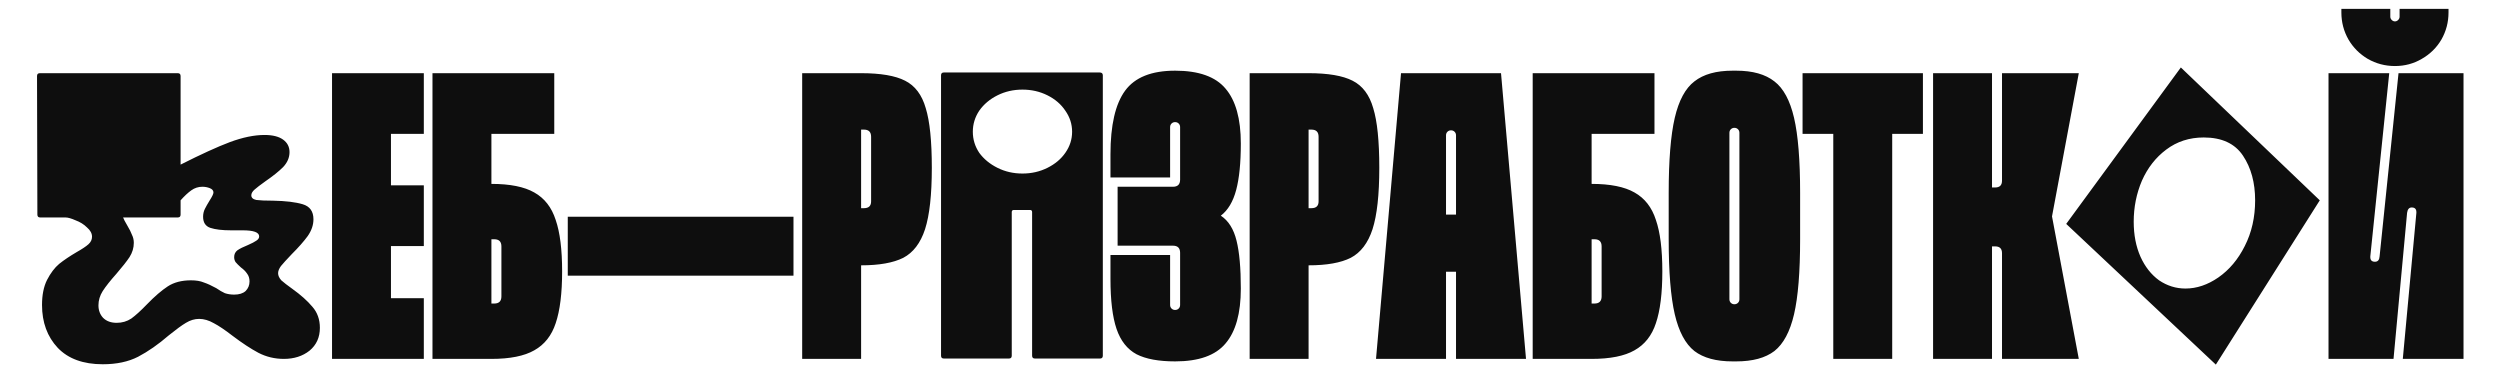 <svg width="910" height="135" viewBox="0 0 910 135" fill="none" xmlns="http://www.w3.org/2000/svg">
<g clip-path="url(#clip0_620_41)">
<path d="M37.396 132.588C30.289 132.588 24.829 130.594 21.016 126.608C17.203 122.534 15.296 117.334 15.296 111.008C15.296 107.368 15.903 104.334 17.116 101.908C18.416 99.394 19.889 97.444 21.536 96.058C23.269 94.671 25.393 93.241 27.906 91.768C29.899 90.641 31.329 89.688 32.196 88.908C33.063 88.128 33.496 87.218 33.496 86.178C33.496 84.964 32.889 83.838 31.676 82.798C30.549 81.671 29.163 80.804 27.516 80.198C25.956 79.504 24.743 79.158 23.876 79.158H14.646C13.953 79.158 13.606 78.811 13.606 78.118L13.476 27.678C13.476 26.984 13.823 26.638 14.516 26.638H64.696C65.389 26.638 65.736 26.984 65.736 27.678V59.918C73.103 56.191 79.083 53.461 83.676 51.728C88.356 49.994 92.559 49.128 96.286 49.128C99.233 49.128 101.486 49.691 103.046 50.818C104.606 51.944 105.386 53.461 105.386 55.368C105.386 57.361 104.606 59.181 103.046 60.828C101.486 62.388 99.319 64.121 96.546 66.028C94.726 67.328 93.426 68.324 92.646 69.018C91.866 69.711 91.476 70.404 91.476 71.098C91.476 71.964 92.083 72.528 93.296 72.788C94.596 72.961 96.633 73.048 99.406 73.048C103.999 73.134 107.596 73.568 110.196 74.348C112.796 75.128 114.096 76.948 114.096 79.808C114.096 81.888 113.403 83.924 112.016 85.918C110.629 87.824 108.679 90.034 106.166 92.548C104.346 94.454 103.046 95.884 102.266 96.838C101.573 97.791 101.226 98.658 101.226 99.438C101.226 100.304 101.616 101.171 102.396 102.038C103.263 102.818 104.606 103.858 106.426 105.158C109.459 107.324 111.886 109.491 113.706 111.658C115.526 113.738 116.436 116.294 116.436 119.328C116.436 122.794 115.179 125.568 112.666 127.648C110.153 129.641 107.033 130.638 103.306 130.638C100.013 130.638 96.936 129.901 94.076 128.428C91.303 126.954 88.139 124.874 84.586 122.188C81.899 120.108 79.646 118.591 77.826 117.638C76.006 116.598 74.229 116.078 72.496 116.078C70.849 116.078 69.246 116.554 67.686 117.508C66.213 118.374 64.133 119.891 61.446 122.058C57.633 125.351 53.906 127.951 50.266 129.858C46.713 131.678 42.423 132.588 37.396 132.588ZM35.836 111.138C35.836 112.958 36.399 114.474 37.526 115.688C38.739 116.901 40.386 117.508 42.466 117.508C44.459 117.508 46.236 116.988 47.796 115.948C49.356 114.821 51.263 113.088 53.516 110.748C56.289 107.888 58.803 105.721 61.056 104.248C63.309 102.774 66.126 102.038 69.506 102.038C71.413 102.038 72.973 102.298 74.186 102.818C75.486 103.251 77.003 103.944 78.736 104.898C79.863 105.678 80.903 106.284 81.856 106.718C82.896 107.064 84.023 107.238 85.236 107.238C87.056 107.238 88.443 106.804 89.396 105.938C90.349 104.984 90.826 103.814 90.826 102.428C90.826 101.301 90.523 100.348 89.916 99.568C89.396 98.788 88.659 98.051 87.706 97.358C86.839 96.578 86.189 95.928 85.756 95.408C85.409 94.888 85.236 94.281 85.236 93.588C85.236 92.548 85.626 91.724 86.406 91.118C87.273 90.511 88.573 89.861 90.306 89.168C91.693 88.561 92.689 88.041 93.296 87.608C93.989 87.174 94.336 86.654 94.336 86.048C94.336 84.574 92.343 83.838 88.356 83.838H84.066C80.859 83.838 78.346 83.534 76.526 82.928C74.793 82.321 73.926 80.978 73.926 78.898C73.926 77.858 74.143 76.904 74.576 76.038C75.009 75.171 75.573 74.174 76.266 73.048C77.219 71.574 77.696 70.578 77.696 70.058C77.696 69.364 77.263 68.844 76.396 68.498C75.529 68.151 74.619 67.978 73.666 67.978C72.193 67.978 70.849 68.411 69.636 69.278C68.423 70.144 67.123 71.358 65.736 72.918V78.118C65.736 78.811 65.389 79.158 64.696 79.158H44.806C44.979 79.678 45.499 80.674 46.366 82.148C47.146 83.448 47.709 84.574 48.056 85.528C48.489 86.394 48.706 87.348 48.706 88.388C48.706 90.208 48.186 91.941 47.146 93.588C46.106 95.148 44.503 97.184 42.336 99.698C40.169 102.124 38.523 104.204 37.396 105.938C36.356 107.584 35.836 109.318 35.836 111.138ZM154.27 26.638V48.738H142.31V67.458H154.27V89.558H142.31V108.538H154.27V130.638H120.86V26.638H154.27ZM178.873 66.938C185.633 66.938 190.833 67.978 194.473 70.058C198.199 72.138 200.799 75.474 202.273 80.068C203.833 84.574 204.613 90.814 204.613 98.788C204.613 106.761 203.833 113.044 202.273 117.638C200.799 122.144 198.199 125.438 194.473 127.518C190.833 129.598 185.633 130.638 178.873 130.638H157.423V26.638H201.753V48.738H178.873V66.938ZM182.513 89.688C182.513 87.954 181.646 87.088 179.913 87.088H178.873V110.488H179.913C181.646 110.488 182.513 109.621 182.513 107.888V89.688ZM288.828 100.348H206.668V78.898H288.828V100.348ZM313.443 26.638C320.55 26.638 325.88 27.548 329.433 29.368C333.073 31.188 335.586 34.524 336.973 39.378C338.446 44.144 339.183 51.381 339.183 61.088C339.183 70.881 338.36 78.334 336.713 83.448C335.066 88.474 332.423 91.941 328.783 93.848C325.143 95.668 320.03 96.578 313.443 96.578V130.638H291.993V26.638H313.443ZM317.083 49.778C317.083 48.044 316.216 47.178 314.483 47.178H313.443V75.778H314.483C316.216 75.778 317.083 74.954 317.083 73.308V49.778ZM342.538 27.418C342.538 26.724 342.885 26.378 343.578 26.378H400.258C401.038 26.378 401.428 26.724 401.428 27.418V129.468C401.428 130.161 401.082 130.508 400.388 130.508H376.728C376.035 130.508 375.688 130.161 375.688 129.468V77.208C375.688 76.688 375.428 76.428 374.908 76.428H369.058C368.538 76.428 368.278 76.688 368.278 77.208V129.468C368.278 130.161 367.932 130.508 367.238 130.508H343.578C342.885 130.508 342.538 130.161 342.538 129.468V27.418ZM363.078 61.088C365.852 62.474 368.885 63.168 372.178 63.168C375.472 63.168 378.505 62.474 381.278 61.088C384.052 59.701 386.218 57.881 387.778 55.628C389.425 53.288 390.248 50.731 390.248 47.958C390.248 45.184 389.425 42.628 387.778 40.288C386.218 37.948 384.052 36.084 381.278 34.698C378.505 33.311 375.472 32.618 372.178 32.618C368.885 32.618 365.852 33.311 363.078 34.698C360.305 36.084 358.095 37.948 356.448 40.288C354.888 42.628 354.108 45.184 354.108 47.958C354.108 50.731 354.888 53.288 356.448 55.628C358.095 57.881 360.305 59.701 363.078 61.088ZM444.38 78.508C447.154 80.328 449.06 83.361 450.1 87.608C451.14 91.768 451.66 97.574 451.66 105.028C451.66 114.041 449.797 120.714 446.07 125.048C442.43 129.381 436.32 131.548 427.74 131.548C421.76 131.548 417.08 130.681 413.7 128.948C410.32 127.128 407.894 124.051 406.42 119.718C404.947 115.384 404.21 109.318 404.21 101.518V92.808H425.92V111.008C425.92 111.528 426.094 111.961 426.44 112.308C426.787 112.654 427.22 112.828 427.74 112.828C428.26 112.828 428.694 112.654 429.04 112.308C429.387 111.961 429.56 111.528 429.56 111.008V92.028C429.56 90.294 428.694 89.428 426.96 89.428H406.81V67.978H426.96C428.694 67.978 429.56 67.111 429.56 65.378V46.268C429.56 45.748 429.387 45.314 429.04 44.968C428.694 44.621 428.26 44.448 427.74 44.448C427.22 44.448 426.787 44.621 426.44 44.968C426.094 45.314 425.92 45.748 425.92 46.268V64.598H404.21V56.148C404.21 45.574 405.987 37.861 409.54 33.008C413.094 28.154 419.16 25.728 427.74 25.728C436.32 25.728 442.43 27.894 446.07 32.228C449.797 36.561 451.66 43.234 451.66 52.248C451.66 59.268 451.097 64.901 449.97 69.148C448.844 73.394 446.98 76.514 444.38 78.508ZM476.324 26.638C483.43 26.638 488.76 27.548 492.314 29.368C495.954 31.188 498.467 34.524 499.854 39.378C501.327 44.144 502.064 51.381 502.064 61.088C502.064 70.881 501.24 78.334 499.594 83.448C497.947 88.474 495.304 91.941 491.664 93.848C488.024 95.668 482.91 96.578 476.324 96.578V130.638H454.874V26.638H476.324ZM479.964 49.778C479.964 48.044 479.097 47.178 477.364 47.178H476.324V75.778H477.364C479.097 75.778 479.964 74.954 479.964 73.308V49.778ZM526.349 130.638H500.869L509.969 26.638H546.369L555.469 130.638H529.989V98.918H526.349V130.638ZM526.349 78.118H529.989V49.258C529.989 48.738 529.816 48.304 529.469 47.958C529.123 47.611 528.689 47.438 528.169 47.438C527.649 47.438 527.216 47.611 526.869 47.958C526.523 48.304 526.349 48.738 526.349 49.258V78.118ZM579.349 66.938C586.109 66.938 591.309 67.978 594.949 70.058C598.675 72.138 601.275 75.474 602.749 80.068C604.309 84.574 605.089 90.814 605.089 98.788C605.089 106.761 604.309 113.044 602.749 117.638C601.275 122.144 598.675 125.438 594.949 127.518C591.309 129.598 586.109 130.638 579.349 130.638H557.899V26.638H602.229V48.738H579.349V66.938ZM582.989 89.688C582.989 87.954 582.122 87.088 580.389 87.088H579.349V110.488H580.389C582.122 110.488 582.989 109.621 582.989 107.888V89.688ZM630.674 131.548C624.694 131.548 620.058 130.291 616.764 127.778C613.471 125.178 611.088 120.714 609.614 114.388C608.141 108.061 607.404 98.961 607.404 87.088V70.188C607.404 58.314 608.141 49.214 609.614 42.888C611.088 36.561 613.471 32.141 616.764 29.628C620.058 27.028 624.694 25.728 630.674 25.728H631.974C637.954 25.728 642.591 27.028 645.884 29.628C649.178 32.141 651.561 36.561 653.034 42.888C654.508 49.214 655.244 58.314 655.244 70.188V87.088C655.244 98.961 654.508 108.061 653.034 114.388C651.561 120.714 649.178 125.178 645.884 127.778C642.591 130.291 637.954 131.548 631.974 131.548H630.674ZM631.324 110.748C631.844 110.748 632.278 110.574 632.624 110.228C632.971 109.881 633.144 109.448 633.144 108.928V48.348C633.144 47.828 632.971 47.394 632.624 47.048C632.278 46.701 631.844 46.528 631.324 46.528C630.804 46.528 630.371 46.701 630.024 47.048C629.678 47.394 629.504 47.828 629.504 48.348V108.928C629.504 109.448 629.678 109.881 630.024 110.228C630.371 110.574 630.804 110.748 631.324 110.748ZM699.943 26.638V48.738H688.763V130.638H667.313V48.738H656.133V26.638H699.943ZM703.641 130.638V26.638H725.091V68.238H726.261C727.908 68.238 728.731 67.414 728.731 65.768V26.638H756.681L746.931 78.768L756.681 130.638H728.731V92.158C728.731 90.511 727.908 89.688 726.261 89.688H725.091V130.638H703.641ZM752.099 81.498L793.829 24.558L844.399 72.918L806.569 132.718L752.099 81.498ZM795.519 105.028C799.593 105.028 803.579 103.684 807.479 100.998C811.466 98.224 814.673 94.411 817.099 89.558C819.613 84.618 820.869 79.071 820.869 72.918C820.869 66.504 819.396 61.088 816.449 56.668C813.503 52.248 808.736 50.038 802.149 50.038C796.949 50.038 792.399 51.511 788.499 54.458C784.686 57.318 781.739 61.088 779.659 65.768C777.666 70.448 776.669 75.431 776.669 80.718C776.669 85.484 777.493 89.731 779.139 93.458C780.786 97.098 783.039 99.958 785.899 102.038C788.846 104.031 792.053 105.028 795.519 105.028ZM871.76 24.038C868.207 24.038 864.914 23.171 861.88 21.438C858.934 19.704 856.594 17.364 854.86 14.418C853.127 11.384 852.26 8.091 852.26 4.538V3.238H870.07V6.098C870.07 6.531 870.244 6.921 870.59 7.268C870.937 7.614 871.327 7.788 871.76 7.788C872.194 7.788 872.584 7.614 872.93 7.268C873.277 6.921 873.45 6.531 873.45 6.098V3.238H891.26V4.538C891.26 8.091 890.394 11.384 888.66 14.418C886.927 17.364 884.544 19.704 881.51 21.438C878.564 23.171 875.314 24.038 871.76 24.038ZM847.58 130.638V26.638H869.68L862.79 93.328V93.588C862.79 94.714 863.354 95.278 864.48 95.278C865.52 95.278 866.084 94.628 866.17 93.328L873.06 26.638H896.72V130.638H874.62L879.56 77.468V77.208C879.56 76.081 878.997 75.518 877.87 75.518C876.917 75.518 876.354 76.168 876.18 77.468L871.24 130.638H847.58Z" fill="#0E0E0E"/>
</g>
<defs>
<clipPath id="clip0_620_41">
<rect width="884" height="130" fill="white" transform="translate(13 3)"/>
</clipPath>
</defs>
</svg>
